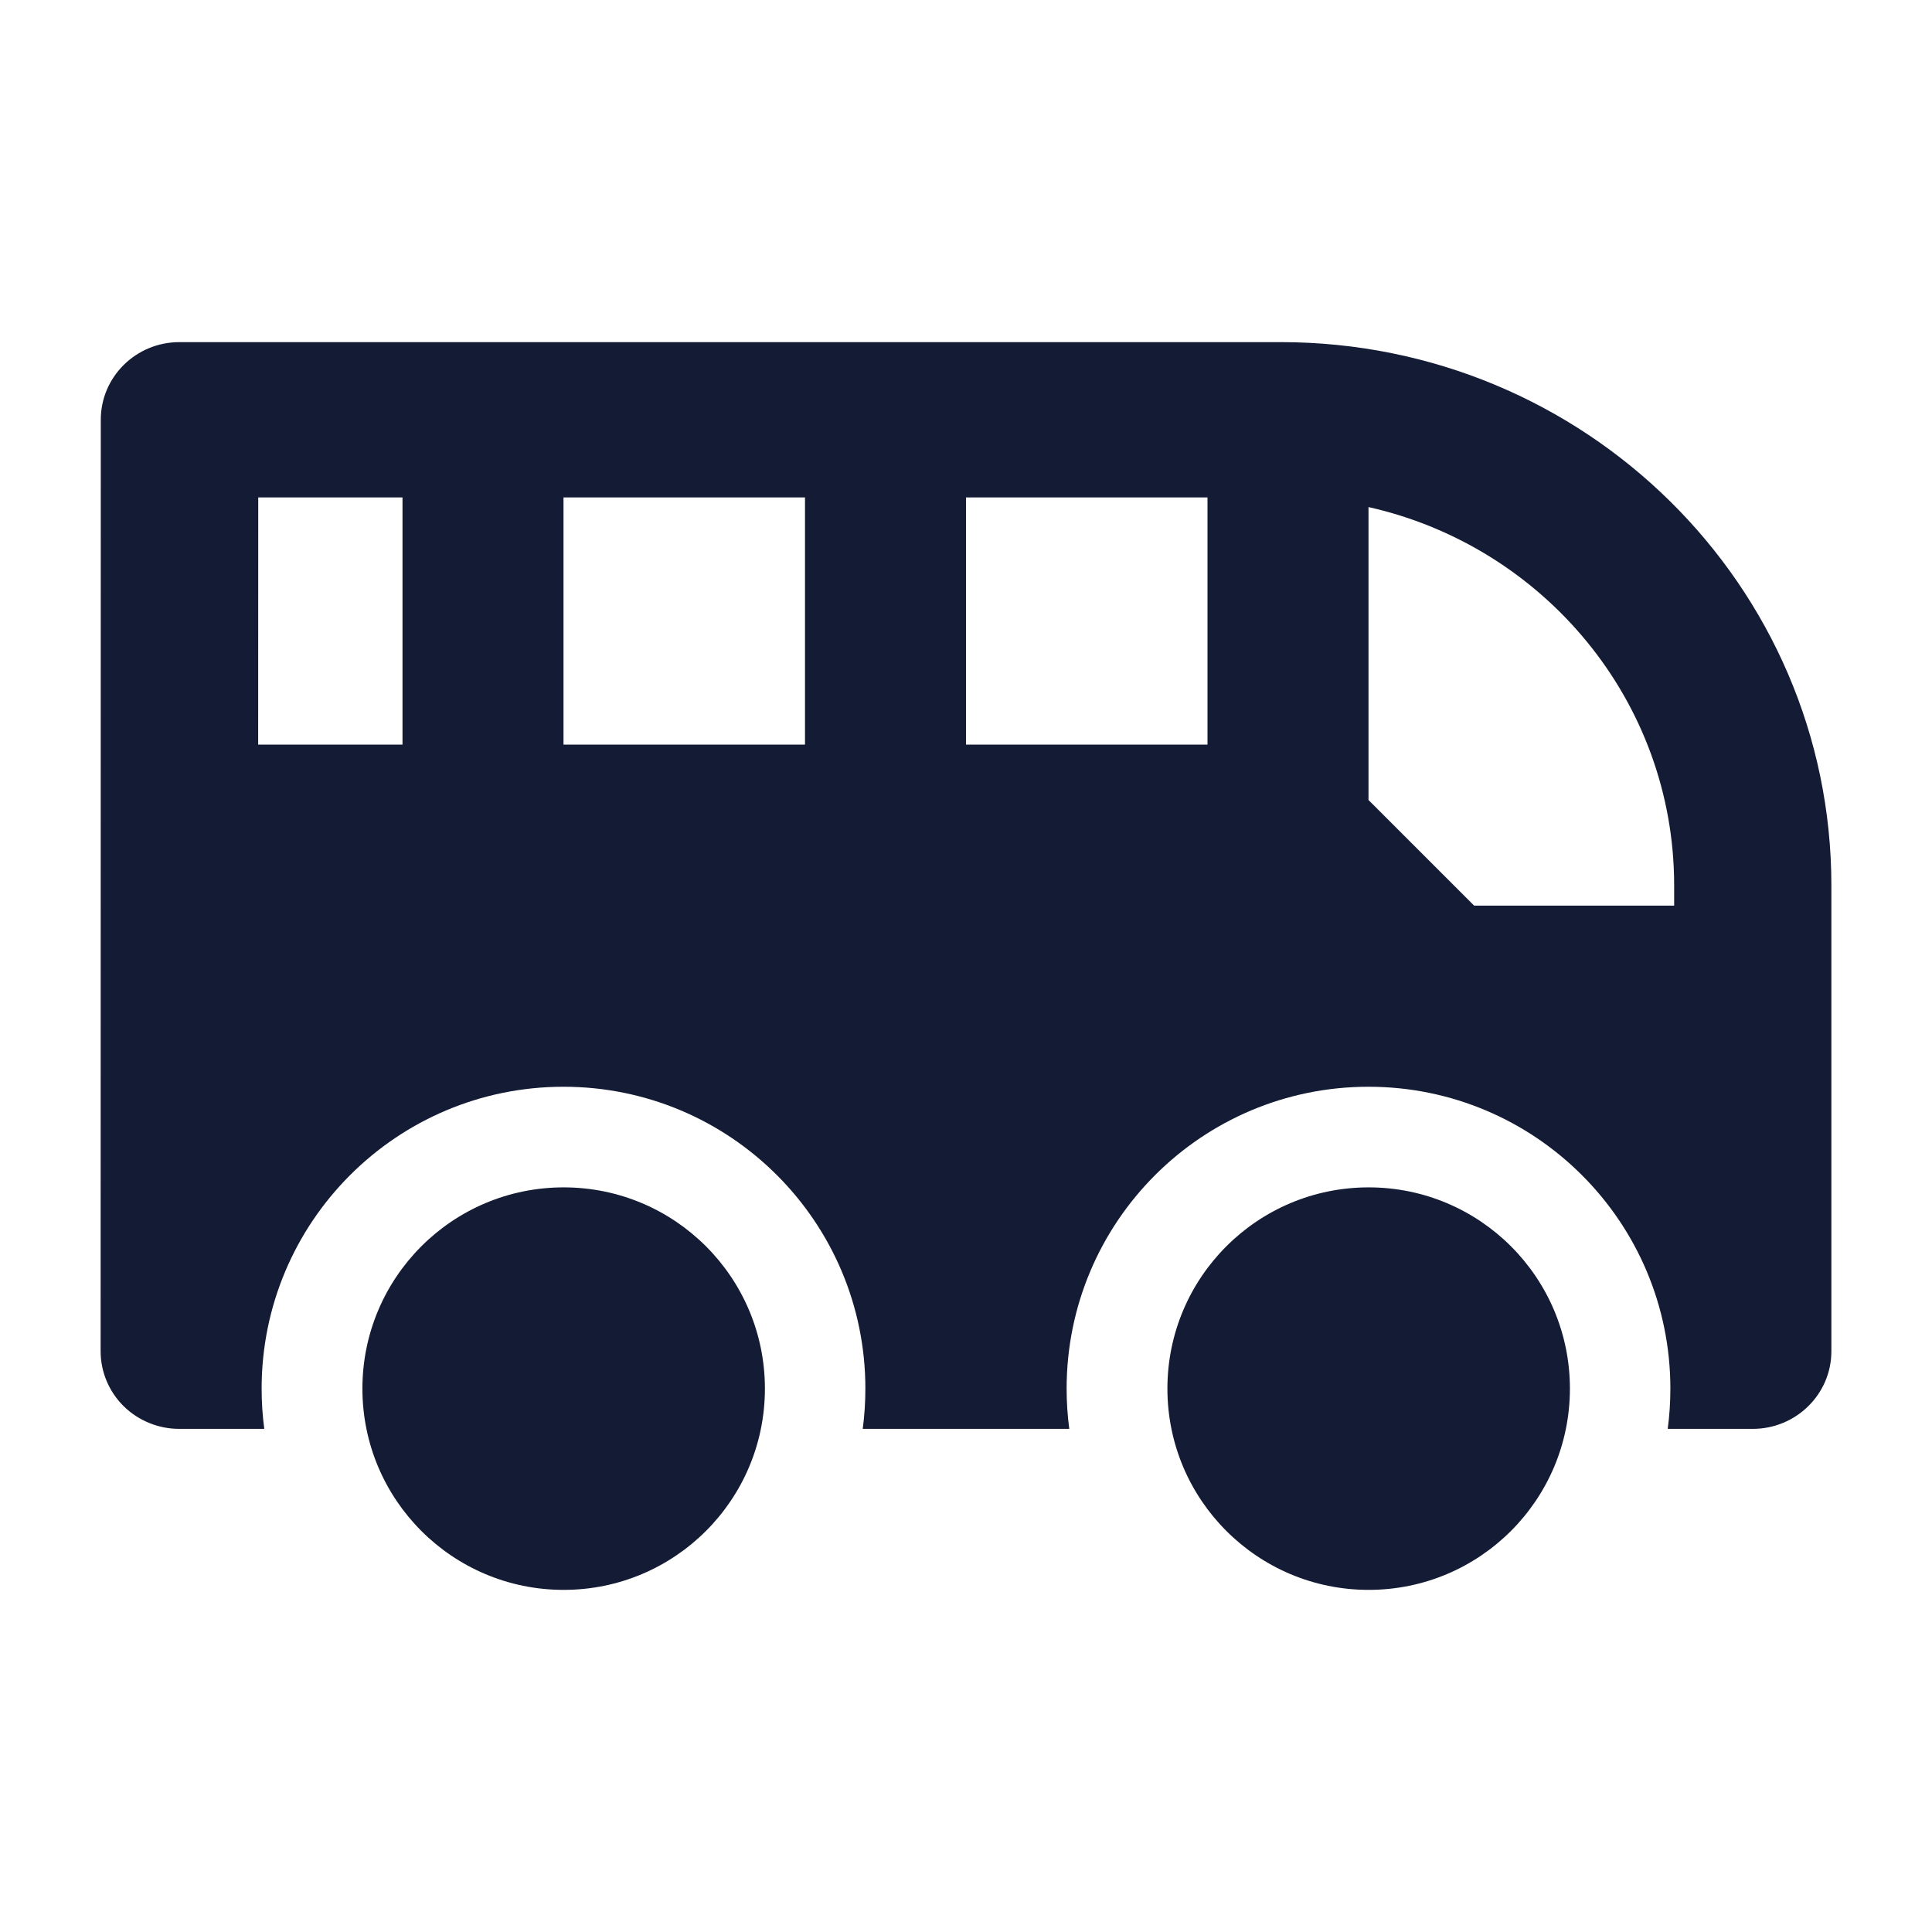 <svg width="24" height="24" viewBox="0 0 24 24" fill="none" xmlns="http://www.w3.org/2000/svg">
<path fill-rule="evenodd" clip-rule="evenodd" d="M1.252 5.214C1.252 4.682 1.689 4.25 2.229 4.25H15.909C19.687 4.25 22.75 7.272 22.75 11V16.786C22.75 17.318 22.312 17.75 21.773 17.75H20.717C20.739 17.586 20.75 17.419 20.75 17.25C20.75 15.179 19.071 13.5 17 13.5C14.929 13.5 13.25 15.179 13.25 17.25C13.25 17.419 13.261 17.586 13.283 17.75H10.717C10.739 17.586 10.75 17.419 10.75 17.25C10.75 15.179 9.071 13.5 7 13.5C4.929 13.5 3.25 15.179 3.25 17.25C3.25 17.419 3.261 17.586 3.283 17.75H2.227C1.968 17.75 1.719 17.648 1.536 17.468C1.353 17.287 1.25 17.041 1.25 16.786L1.252 5.214ZM3.207 9.25L3.208 6.179H5V9.25H3.207ZM7 9.25H10V6.179H7V9.25ZM12 6.179V9.25H15V6.179H12ZM17 6.299V9.938L18.312 11.25H20.797V11C20.797 8.707 19.174 6.787 17 6.299Z" fill="#141B34"/>
<path d="M19.502 17.25C19.502 18.631 18.383 19.75 17.002 19.75C15.621 19.75 14.502 18.631 14.502 17.25C14.502 15.869 15.621 14.75 17.002 14.75C18.383 14.75 19.502 15.869 19.502 17.25Z" fill="#141B34"/>
<path d="M9.502 17.25C9.502 18.631 8.383 19.75 7.002 19.75C5.621 19.75 4.502 18.631 4.502 17.25C4.502 15.869 5.621 14.75 7.002 14.75C8.383 14.75 9.502 15.869 9.502 17.25Z" fill="#141B34"/>
</svg>
